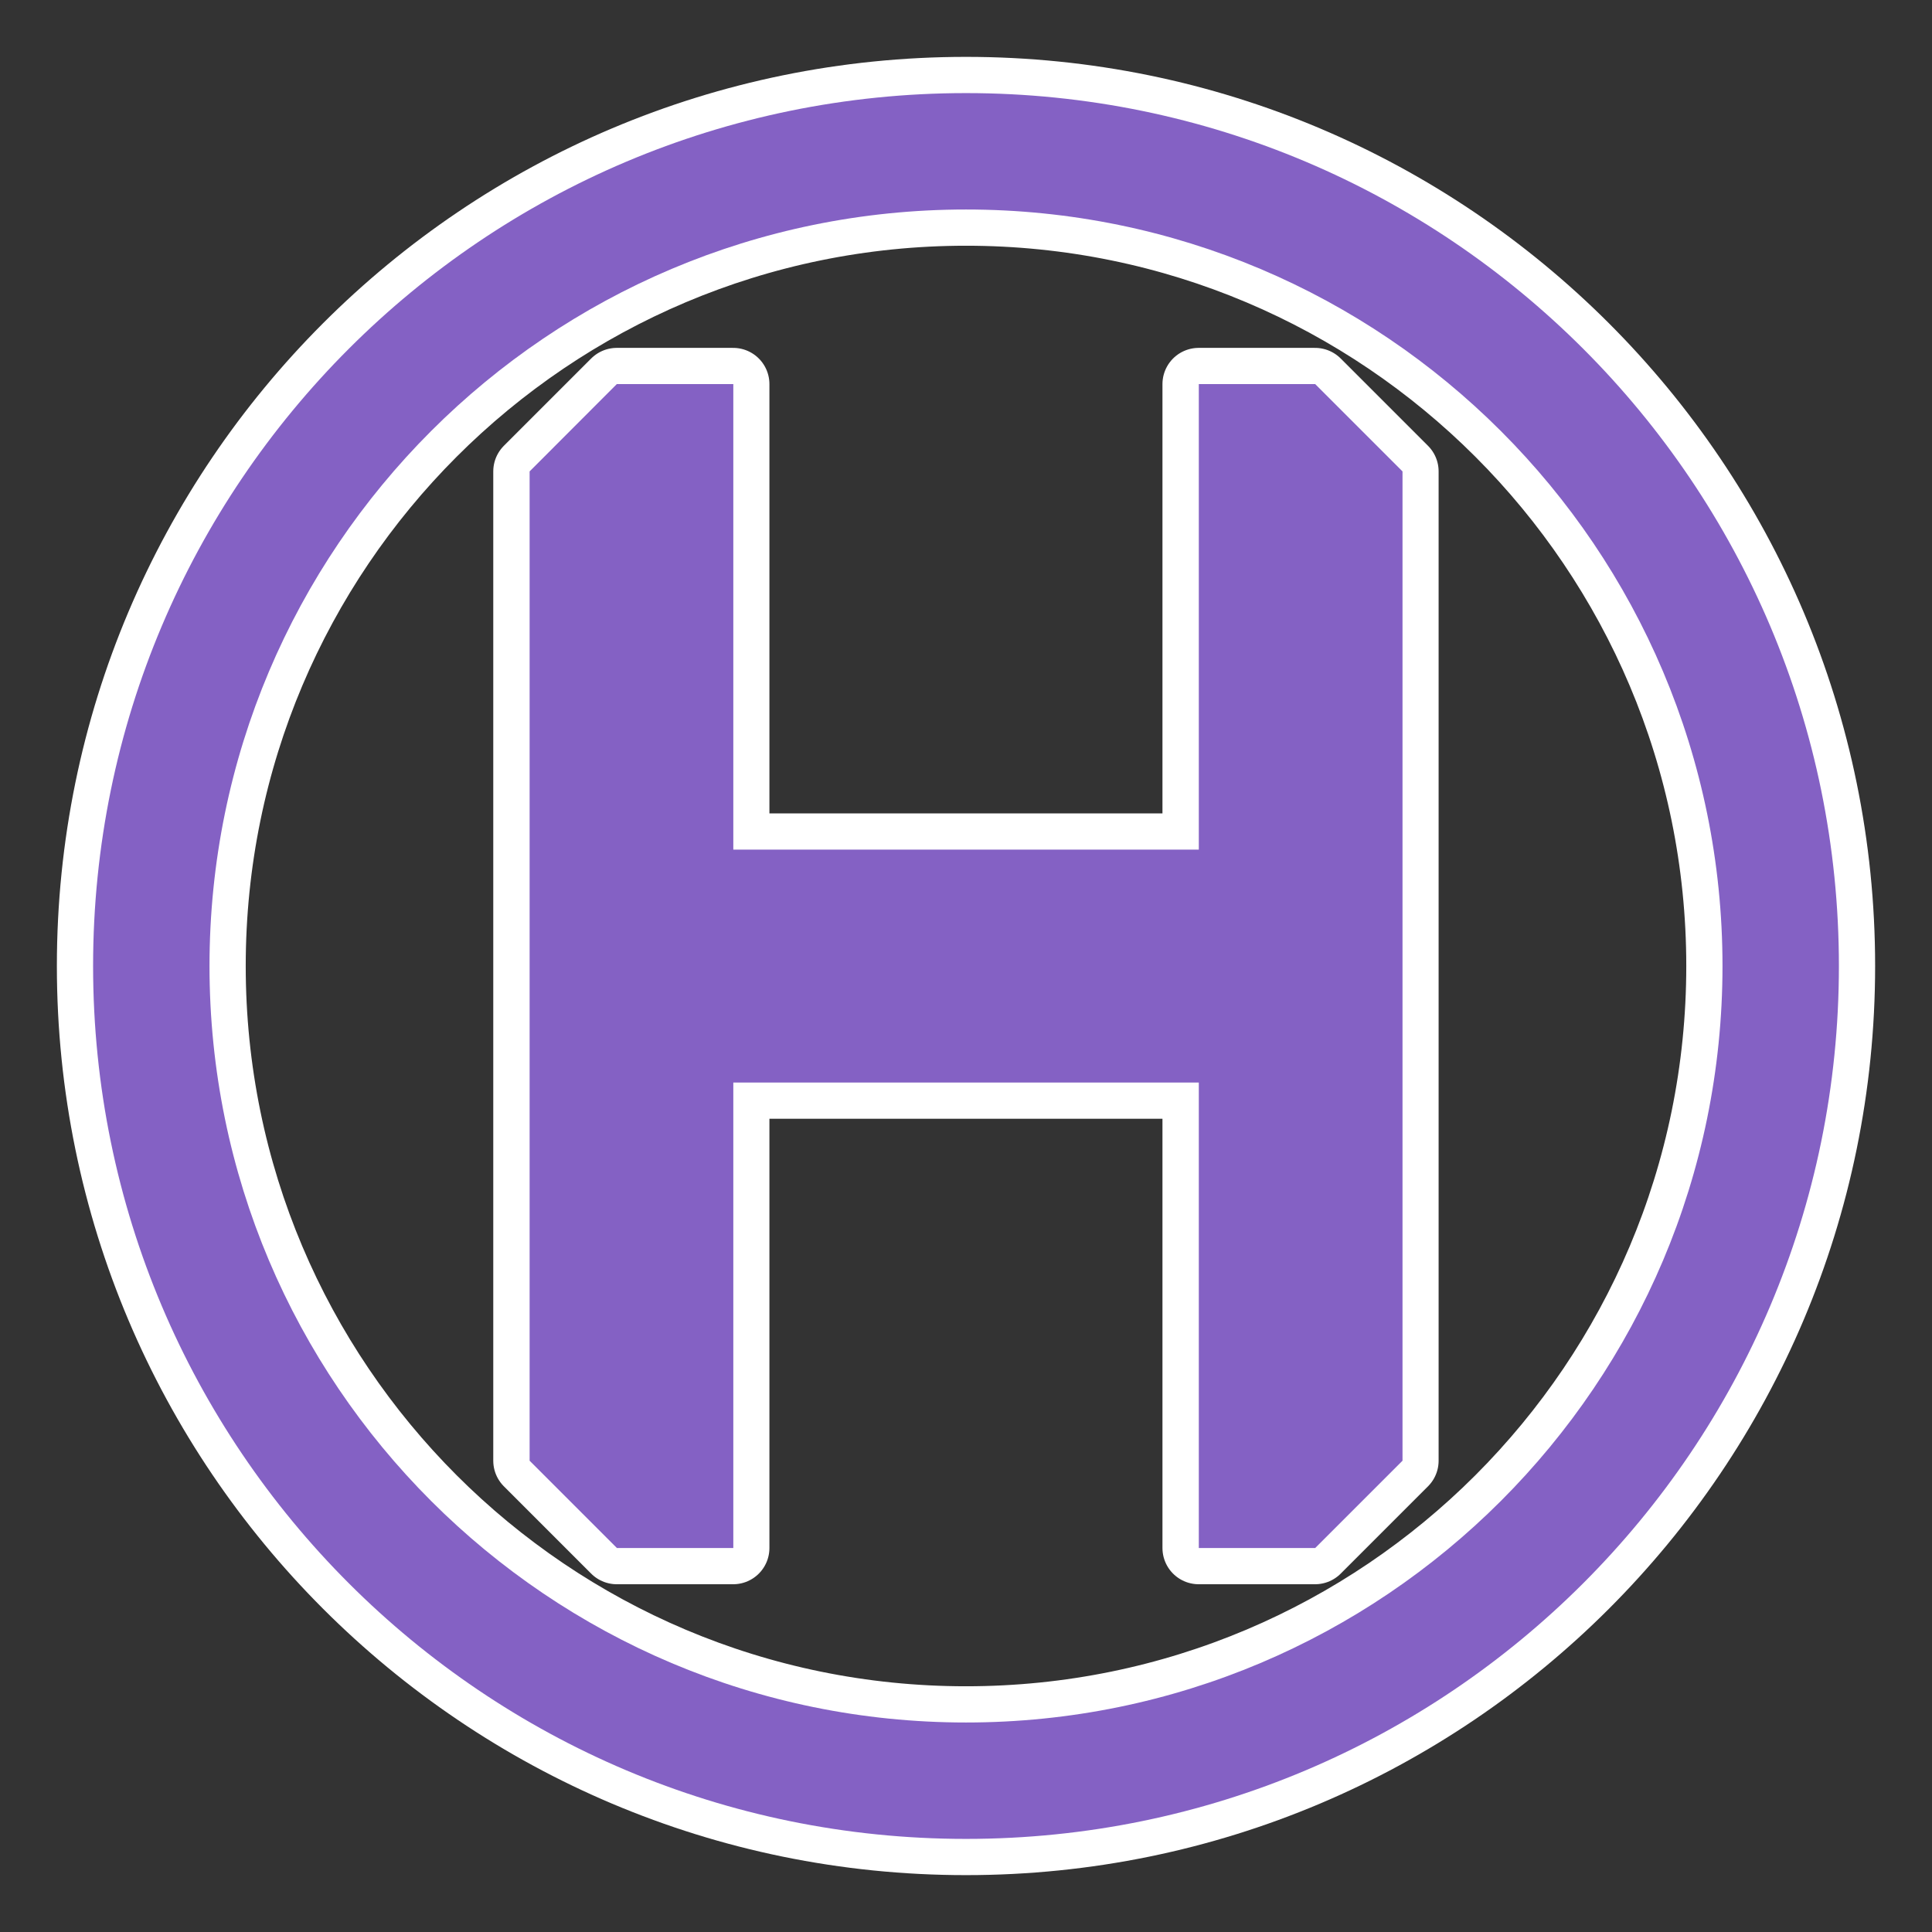 <?xml version="1.0" encoding="UTF-8" standalone="no"?>
<svg
   xmlns:dc="http://purl.org/dc/elements/1.1/"
   xmlns:cc="http://creativecommons.org/ns#"
   xmlns:rdf="http://www.w3.org/1999/02/22-rdf-syntax-ns#"
   xmlns:svg="http://www.w3.org/2000/svg"
   xmlns="http://www.w3.org/2000/svg"
   xmlns:sodipodi="http://sodipodi.sourceforge.net/DTD/sodipodi-0.dtd"
   xmlns:inkscape="http://www.inkscape.org/namespaces/inkscape"
   width="100%"
   height="100%"
   viewBox="0 0 16 16"
   id="svg2"
   version="1.1"
   inkscape:version="0.91 r"
   sodipodi:docname="helipad.svg">
  <rect x="0" y="0" width="16" height="16" fill="#333333" stroke="none"/>
  <defs
     id="defs8" />
  <sodipodi:namedview
     pagecolor="#dadada"
     bordercolor="#666666"
     borderopacity="1"
     objecttolerance="10"
     gridtolerance="10"
     guidetolerance="10"
     inkscape:pageopacity="0"
     inkscape:pageshadow="2"
     inkscape:window-width="706"
     inkscape:window-height="480"
     id="namedview6"
     showgrid="false"
     inkscape:zoom="14.75"
     inkscape:cx="8"
     inkscape:cy="8"
     inkscape:window-x="0"
     inkscape:window-y="0"
     inkscape:window-maximized="0"
     inkscape:current-layer="svg2" />
  <path
     inkscape:connector-curvature="0"
     style="fill:#8461c4;fill-opacity:1;fill-rule:evenodd;stroke:#ffffff;stroke-width:0.6;stroke-miterlimit:4;stroke-dasharray:none;stroke-linejoin:round;stroke-linecap:round"
     d="m 8,0.771 c -3.992,0 -7.229,3.236 -7.229,7.229 0,3.992 3.236,7.229 7.229,7.229 3.992,0 7.229,-3.236 7.229,-7.229 C 15.229,4.008 11.992,0.771 8,0.771 Z m 0,0.964 c 3.46,0 6.265,2.805 6.265,6.265 0,3.46 -2.805,6.265 -6.265,6.265 -3.46,0 -6.265,-2.805 -6.265,-6.265 C 1.735,4.54 4.54,1.735 8,1.735 Z m -2.892,1.446 -0.723,0.723 0,8.193 c 0,9.6e-5 0.723,0.723 0.723,0.723 l 0.964,0 0,-3.855 3.855,0 0,3.855 0.964,0 0.723,-0.723 0,-8.193 -0.723,-0.723 -0.964,0 0,3.855 -3.855,0 0,-3.855 -0.964,0 z"
     id="path4-9" />
  <path
     inkscape:connector-curvature="0"
     style="fill-rule:evenodd;fill:#8461c4;fill-opacity:1"
     d="M 8,0.771 C 4.008,0.771 0.771,4.008 0.771,8 c 0,3.992 3.236,7.229 7.229,7.229 3.992,0 7.229,-3.236 7.229,-7.229 C 15.229,4.008 11.992,0.771 8,0.771 Z M 8,1.735 c 3.46,0 6.265,2.805 6.265,6.265 0,3.46 -2.805,6.265 -6.265,6.265 C 4.54,14.265 1.735,11.46 1.735,8 1.735,4.54 4.54,1.735 8,1.735 Z M 5.108,3.181 4.386,3.904 l 0,8.193 c 0,9.6e-5 0.723,0.723 0.723,0.723 l 0.964,0 0,-3.855 3.855,0 0,3.855 0.964,0 0.723,-0.723 0,-8.193 -0.723,-0.723 -0.964,0 0,3.855 -3.855,0 0,-3.855 -0.964,0 z"
     id="path4" />
</svg>
